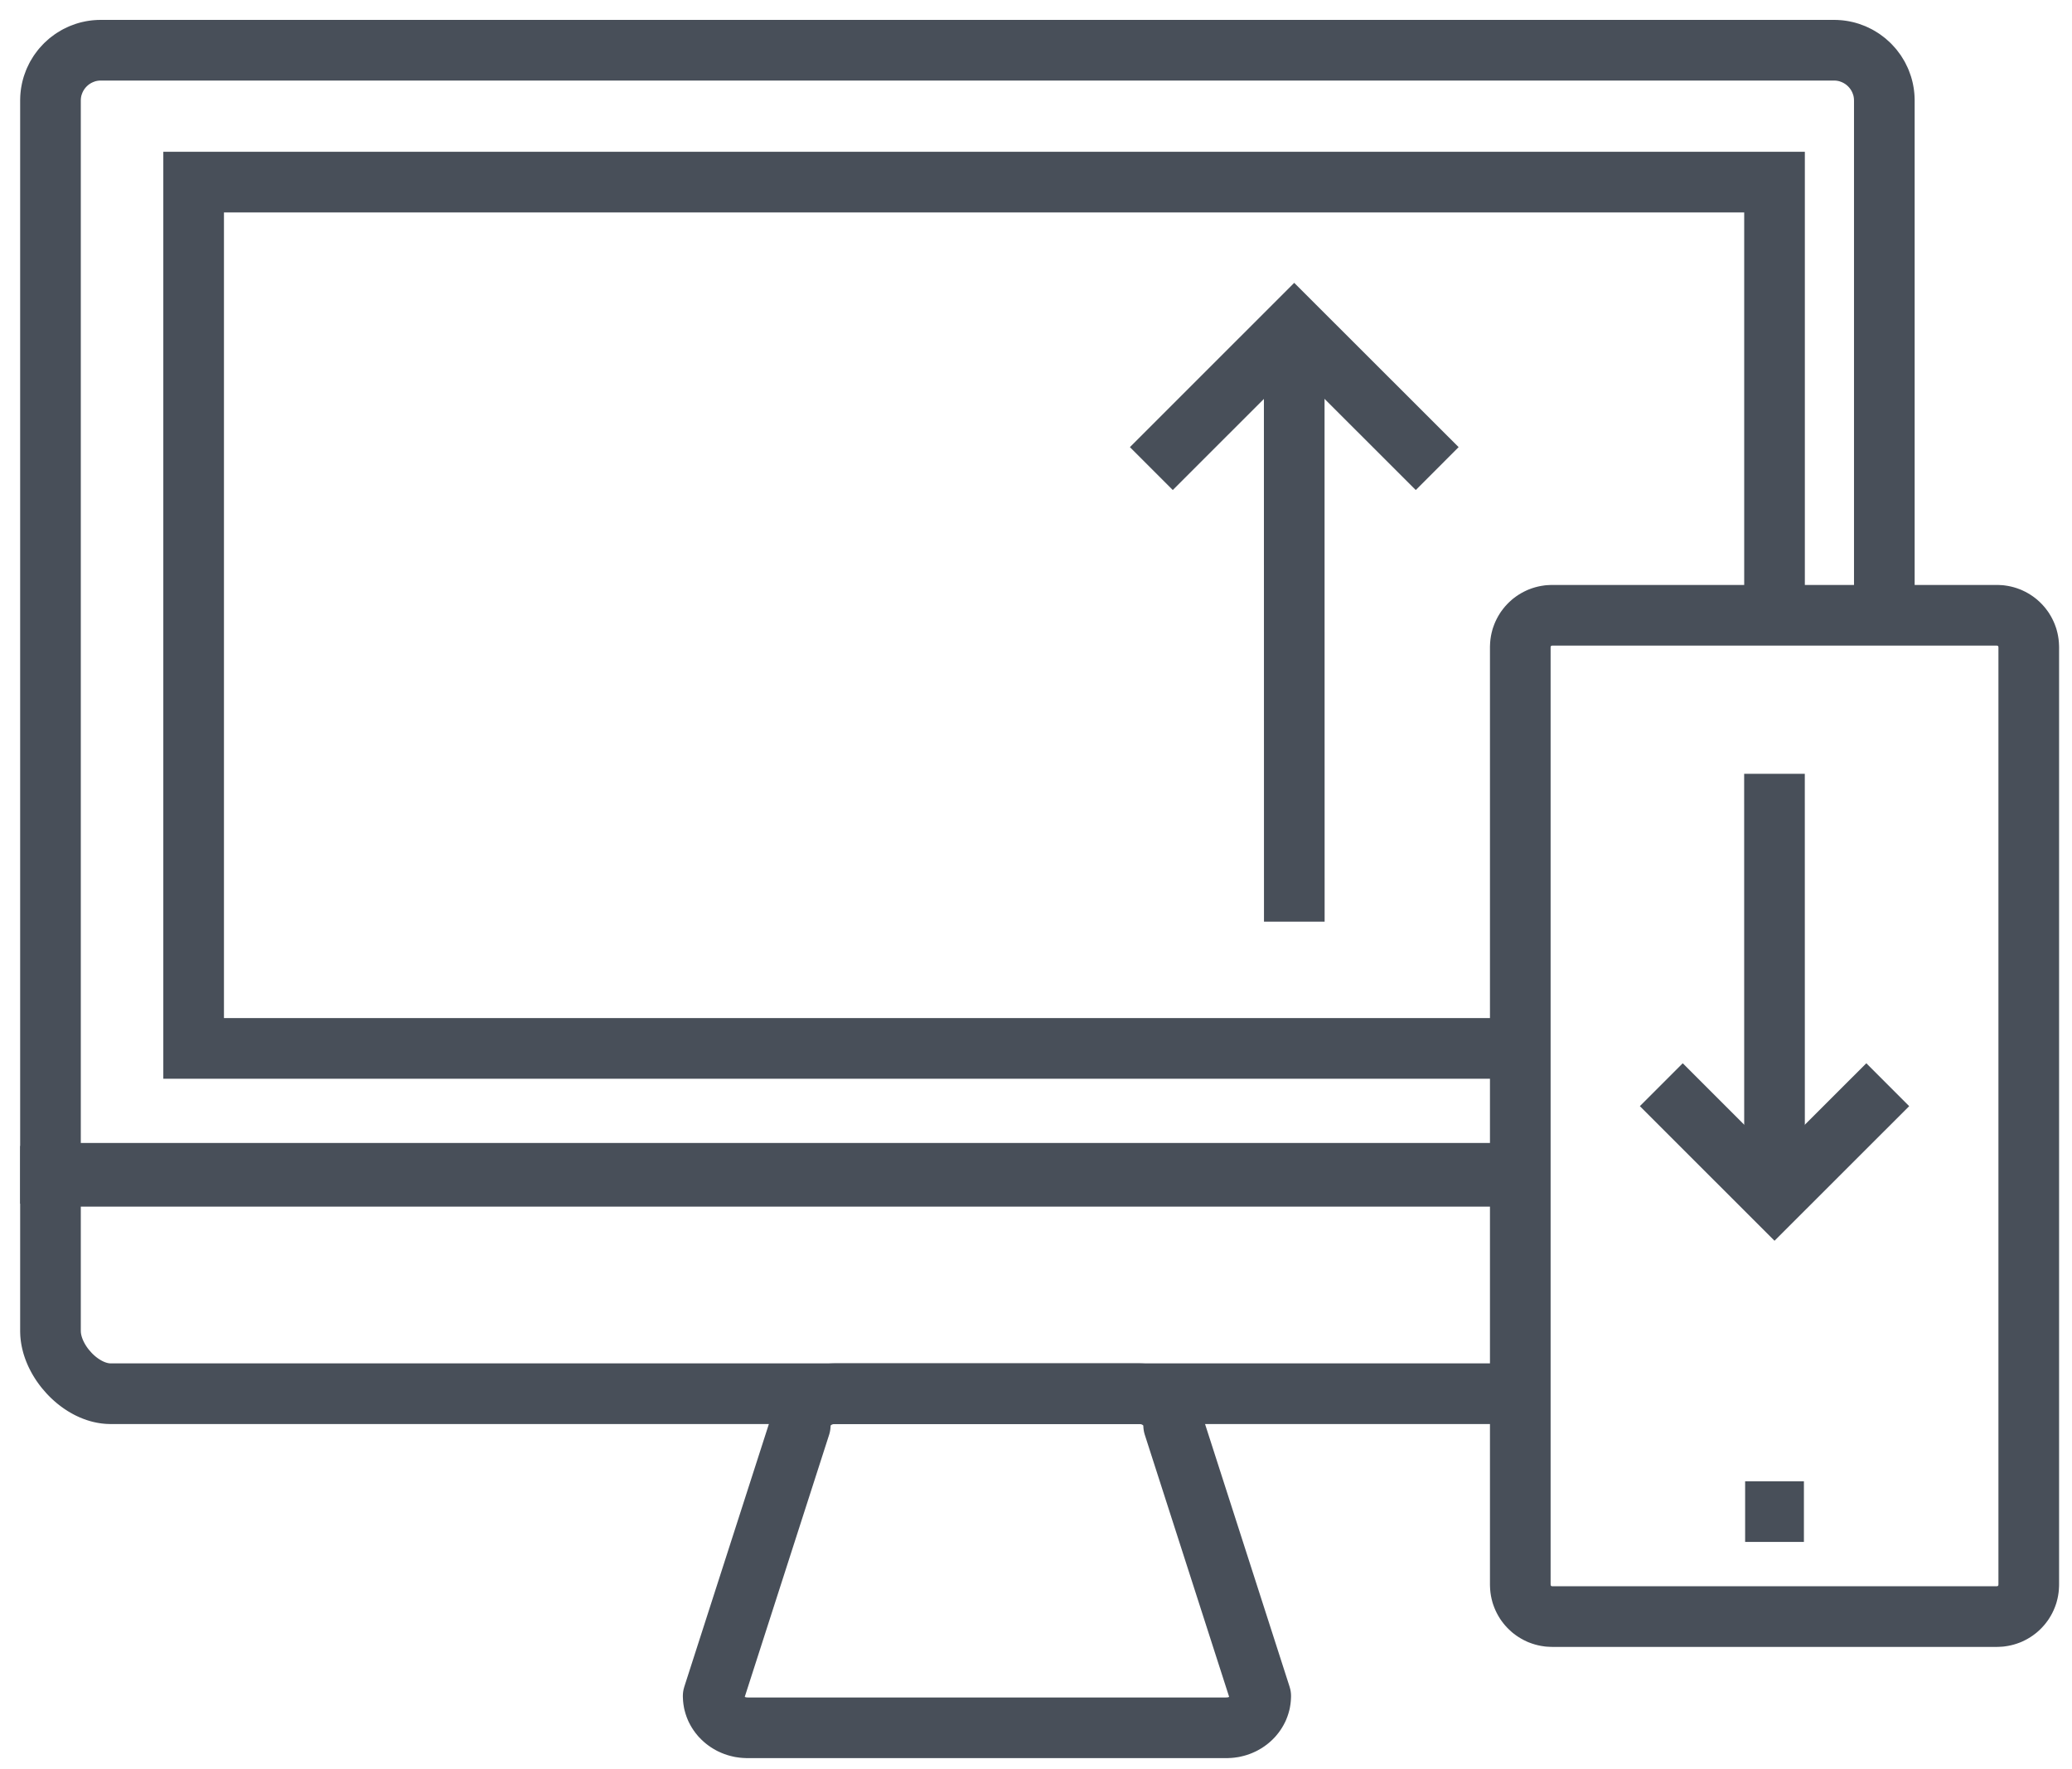 <?xml version="1.0" encoding="utf-8"?>
<!-- Generator: Adobe Illustrator 22.0.1, SVG Export Plug-In . SVG Version: 6.00 Build 0)  -->
<!DOCTYPE svg PUBLIC "-//W3C//DTD SVG 1.1//EN" "http://www.w3.org/Graphics/SVG/1.1/DTD/svg11.dtd">
<svg version="1.1" style="stroke:#a2a2a2" xmlns="http://www.w3.org/2000/svg" xmlns:xlink="http://www.w3.org/1999/xlink" x="0px"
                                    y="0px" width="102.5px" height="87.5px" viewBox="0 0 102.5 87.5" enable-background="new 0 0 102.5 87.5"
                                    xml:space="preserve">
                                    <path fill="none" stroke="#484F59" stroke-width="3" d="M93.216,30.249V4.968c0-1.369-1.115-2.484-2.486-2.484H4.981 c-1.369,0-2.484,1.115-2.484,2.484v53.064h71.866"
                                        style="stroke-dasharray: 243.764, 243.764; stroke-dashoffset: 0;"></path>
                                    <path fill="none" stroke="#484F59" stroke-width="3" d="M75.241,51.854 9.579,51.854 9.579,9.007 87.784,9.007 87.784,30.198 "
                                        style="stroke-dasharray: 207.905, 207.905; stroke-dashoffset: 0;"></path>
                                    <path fill="none" stroke="#484F59" stroke-width="3" d="M74.171,58.179H2.497v7.654c0,1.466,1.504,3.099,2.971,3.099h68.703"
                                        style="stroke-dasharray: 152.712, 152.712; stroke-dashoffset: 0;"></path>
                                    <path fill="none" stroke="#484F59" stroke-width="3" stroke-linejoin="round" d="M100.361,78.383c0,0.868-0.703,1.572-1.57,1.572 H76.779c-0.869,0-1.572-0.704-1.572-1.572v-46.38c0-0.869,0.703-1.572,1.572-1.572h22.012c0.867,0,1.57,0.703,1.57,1.572V78.383z"
                                        style="stroke-dasharray: 146.66, 146.66; stroke-dashoffset: 0;"></path>
                                    <path fill="none" stroke="#484F59" stroke-width="3" stroke-linejoin="round" d="M62.367,83.884c0,0.868-0.757,1.572-1.69,1.572 H36.973c-0.937,0-1.693-0.704-1.693-1.572l4.308-13.38c0-0.869,0.757-1.572,1.693-1.572h15.089c0.934,0,1.69,0.703,1.69,1.572 L62.367,83.884z"
                                        style="stroke-dasharray: 77.164, 77.164; stroke-dashoffset: 0;"></path>
                                    <path fill="none" stroke="#484F59" stroke-width="3" stroke-linejoin="round" d="M86.33 74.763 89.238 74.763" style="stroke-dasharray: 2.908, 2.908; stroke-dashoffset: 0;"></path>
                                    <g>
                                        <path fill="none" stroke="#484F59" stroke-width="3" stroke-miterlimit="10" d="M71.097,23.176 64.024,16.11
            56.956,23.176 	" style="stroke-dasharray: 19.992, 19.992; stroke-dashoffset: 0;"></path>
                                        <path fill="none" stroke="#484F59" stroke-width="3" stroke-miterlimit="10" d="M64.024 18.03 64.028 45.585" style="stroke-dasharray: 27.555, 27.555; stroke-dashoffset: 0;"></path>
                                    </g>
                                    <g>
                                        <path fill="none" stroke="#484F59" stroke-width="3" stroke-miterlimit="10" d="M82.183,53.649 87.784,59.247 93.386,53.649"
                                            style="stroke-dasharray: 15.838, 15.838; stroke-dashoffset: 0;"></path>
                                        <path fill="none" stroke="#484F59" stroke-width="3" stroke-miterlimit="10" d="M87.784 57.724 87.782 38.272" style="stroke-dasharray: 19.452, 19.452; stroke-dashoffset: 0;"></path>
                                    </g>
                                </svg>

